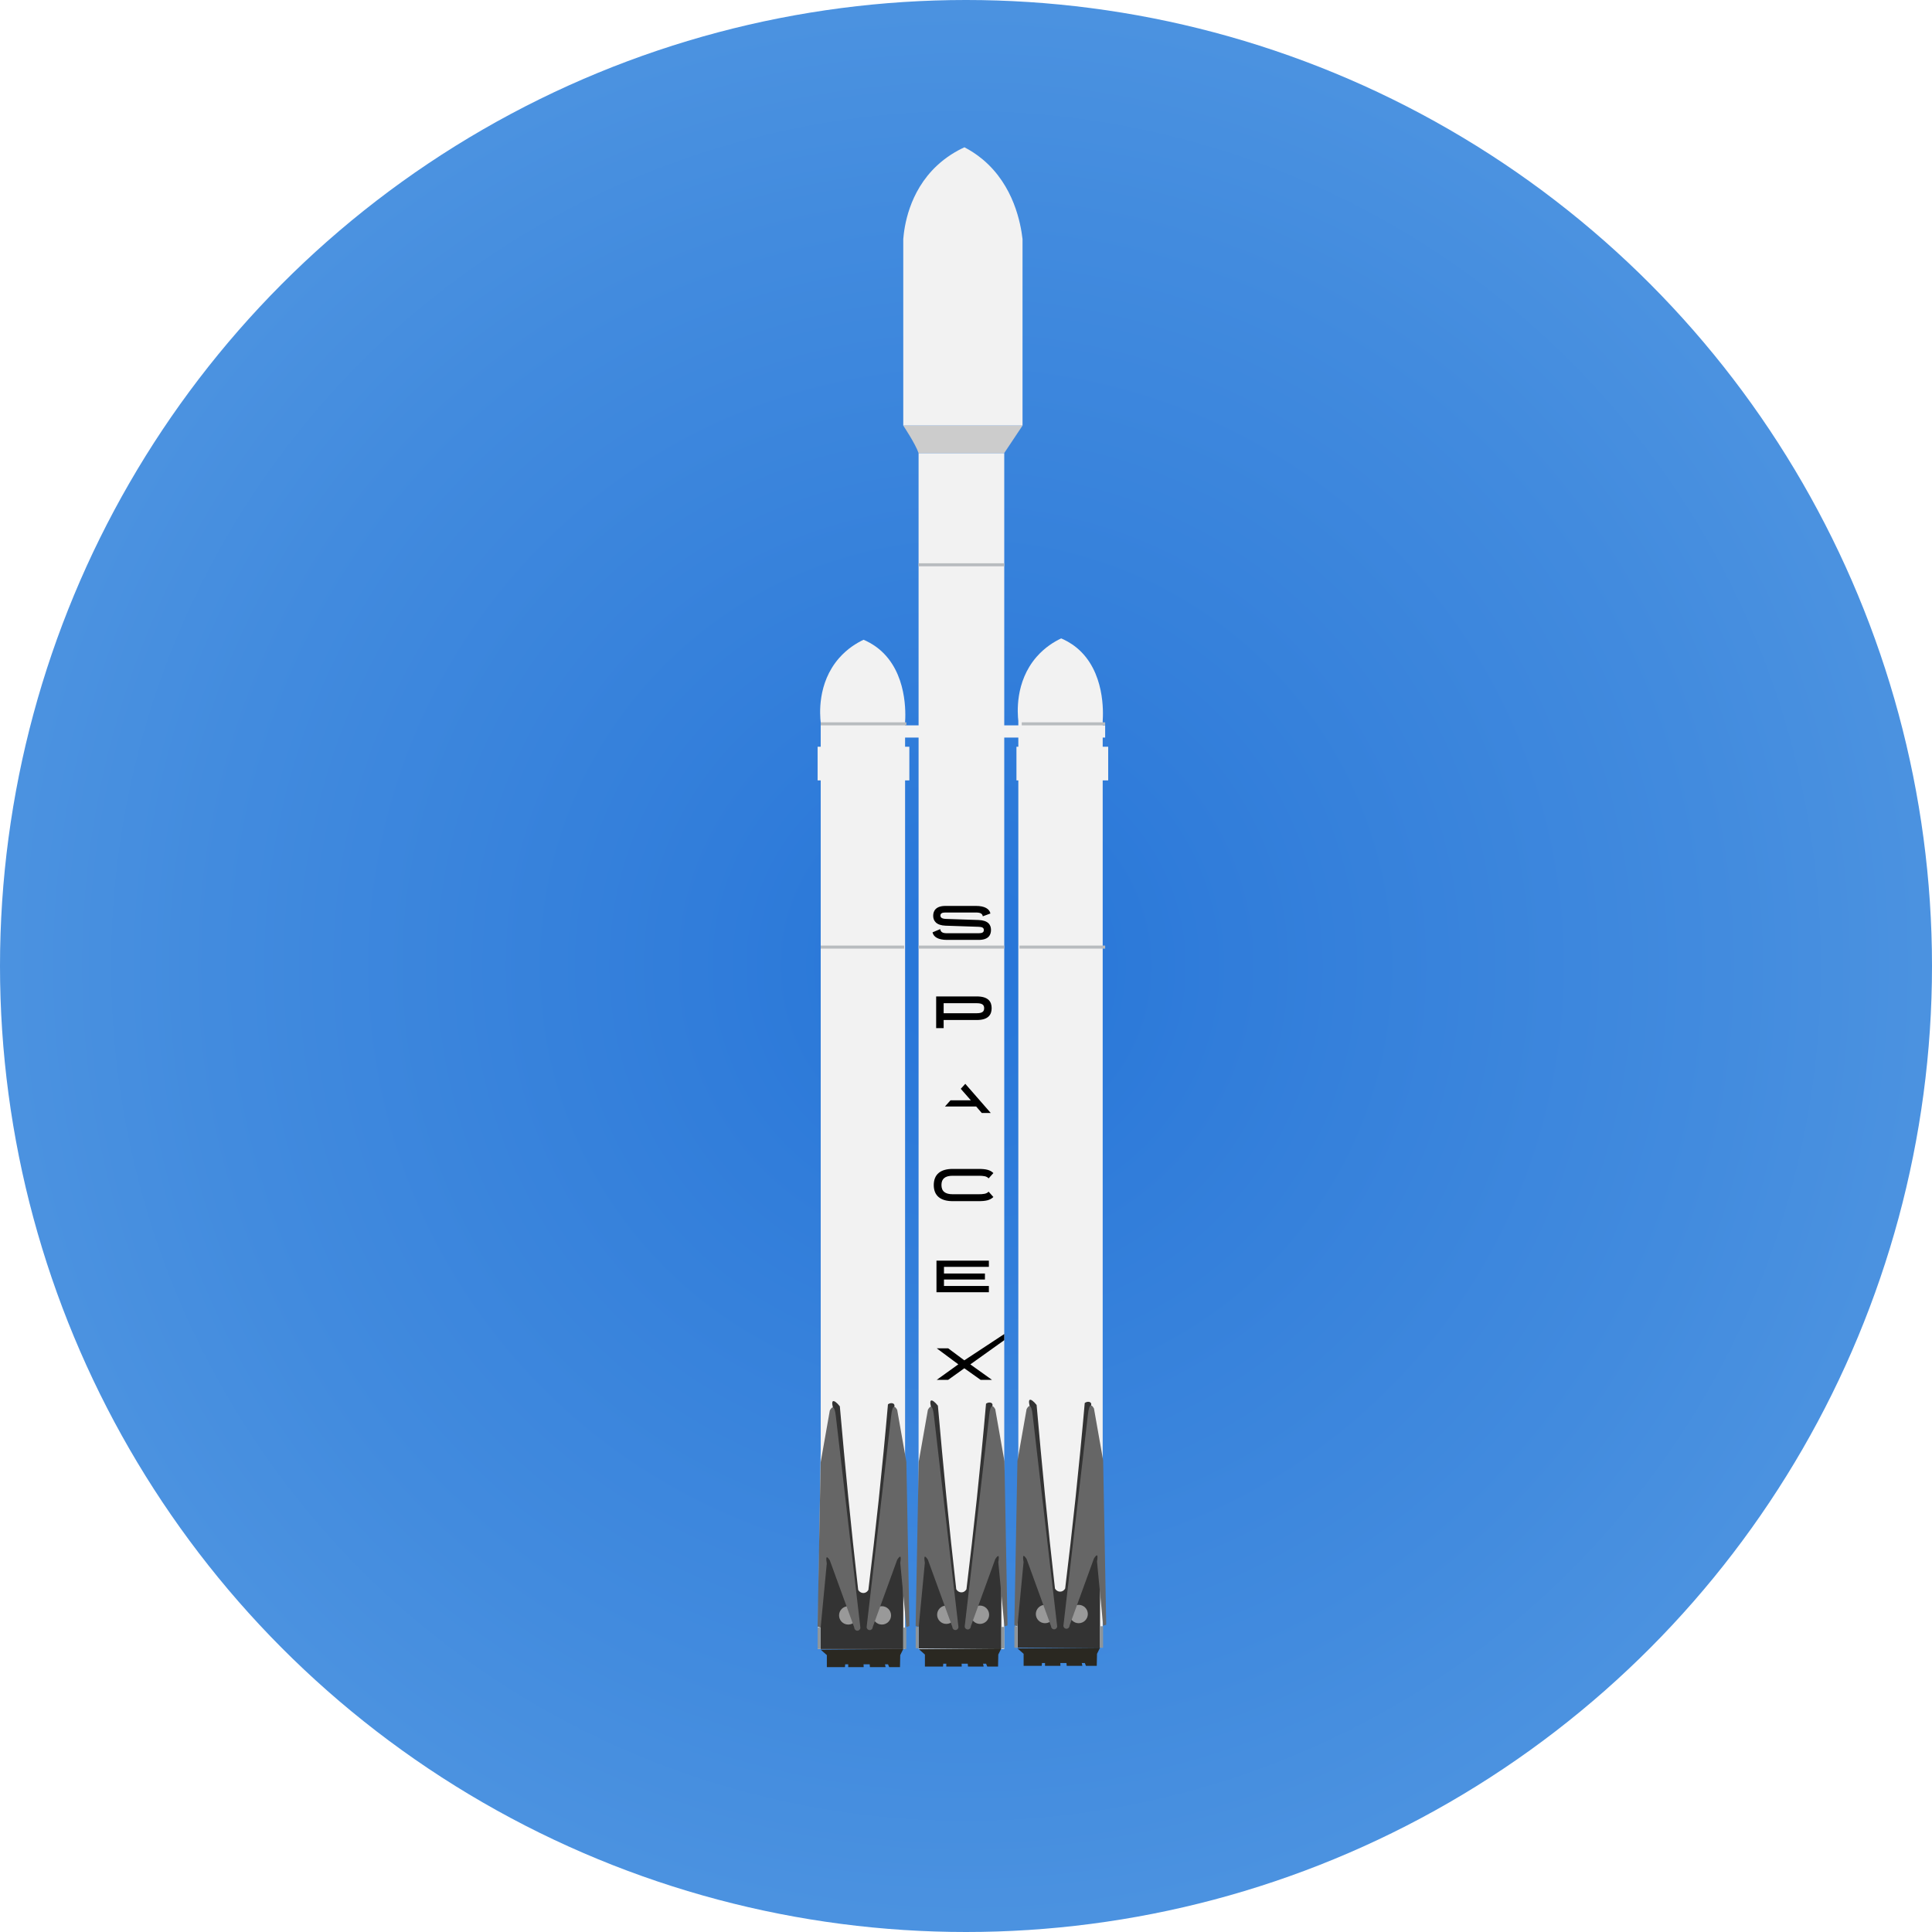 <?xml version="1.0" encoding="UTF-8"?>
<svg id="Layer_1" data-name="Layer 1" xmlns="http://www.w3.org/2000/svg" xmlns:xlink="http://www.w3.org/1999/xlink" viewBox="0 0 299.06 299.06">
  <defs>
    <radialGradient id="radial-gradient" cx="149.53" cy="149.53" fx="149.53" fy="149.53" r="149.53" gradientUnits="userSpaceOnUse">
      <stop offset="0" stop-color="#2675d8"/>
      <stop offset=".28" stop-color="#317dda"/>
      <stop offset=".78" stop-color="#428bde"/>
      <stop offset=".99" stop-color="#4b92e0"/>
    </radialGradient>
  </defs>
  <circle cx="149.53" cy="149.53" r="149.53" style="fill: url(#radial-gradient);"/>
  <g>
    <path d="M127.04,224.48V111.81c-.12-1.06-.58-6.03,2.84-9.94,1.28-1.46,2.71-2.33,3.79-2.84,.51,.21,1.42,.65,2.37,1.42,4.46,3.64,4.14,10.15,4.06,11.36V255.25h-13.53l.47-30.77Z" style="fill: #f2f2f2;"/>
    <path d="M157.63,224.28V111.6c-.12-1.06-.58-6.03,2.84-9.94,1.28-1.46,2.71-2.33,3.79-2.84,.51,.21,1.42,.65,2.37,1.42,4.46,3.64,4.14,10.15,4.06,11.36V255.05h-13.53l.47-30.77Z" style="fill: #f2f2f2;"/>
    <rect x="142.19" y="70.14" width="13.26" height="185.11" style="fill: #f2f2f2;"/>
    <path d="M158.28,37c-.28-2.39-1.33-8.27-6.15-12.31-.95-.79-1.91-1.41-2.84-1.89-1.27,.58-2.79,1.47-4.26,2.84-4.39,4.11-5.06,9.55-5.21,11.36v28.88h18.46v-28.88Z" style="fill: #f2f2f2;"/>
    <path d="M142.19,70.14c-.47-1.42-2.37-4.26-2.37-4.26h18.46l-2.84,4.26h-13.26Z" style="fill: #ccc;"/>
    <rect x="127.04" y="112.28" width="44.03" height="1.89" style="fill: #f2f2f2;"/>
    <rect x="126.56" y="115.59" width="14.2" height="5.21" style="fill: #f2f2f2;"/>
    <rect x="157.34" y="115.59" width="14.2" height="5.21" style="fill: #f2f2f2;"/>
    <g>
      <path d="M139.82,239.16c-2.05,3.16-4.1,6.31-6.15,9.47-2.21-3.16-4.42-6.31-6.63-9.47v16.1h12.78v-16.1Z" style="fill: #333;"/>
      <g>
        <circle cx="131.3" cy="250.05" r="1.42" style="fill: #999;"/>
        <circle cx="136.51" cy="250.05" r="1.42" style="fill: #999;"/>
      </g>
      <path d="M128.93,217.85c-.02-.08-.22-.82,0-.95,.18-.11,.62,.21,1.07,.79,.4,4.58,.83,9.21,1.29,13.89,.49,4.9,1,9.74,1.55,14.52,.2,.35,.58,.54,.95,.47,.41-.07,.61-.43,.63-.47,.57-4.61,1.1-9.29,1.61-14.04,.52-4.96,1-9.86,1.42-14.68,.38-.27,.81-.21,.95,0,.12,.18,.02,.43,0,.47,.02,4.37-.2,9.24-.82,14.52-.82,6.96-2.17,13.13-3.64,18.38-.39-.13-.78-.26-1.17-.39-1.52-4.63-3.02-10.54-3.72-17.52-.57-5.7-.48-10.78-.13-14.99Z" style="fill: #333;"/>
      <path d="M126.56,251.47l.47-25.09c.47-2.68,.95-5.37,1.42-8.05,.18-.33,.34-.49,.47-.47,.22,.03,.37,.5,.47,1.42,1.26,10.89,2.52,21.78,3.79,32.67,0,.26-.21,.47-.47,.47s-.47-.21-.47-.47c-1.26-3.47-2.52-6.94-3.79-10.42-.23-.35-.39-.51-.47-.47-.1,.04-.1,.35,0,.95-.32,3.31-.63,6.63-.95,9.94l-.47-.16v-.31Z" style="fill: #666;"/>
      <path d="M140.77,251.38l-.47-25.09c-.47-2.68-.95-5.37-1.42-8.05-.18-.33-.34-.49-.47-.47-.22,.03-.37,.5-.47,1.42-1.26,10.89-2.52,21.78-3.79,32.67,0,.26,.21,.47,.47,.47s.47-.21,.47-.47c1.26-3.47,2.52-6.94,3.79-10.42,.23-.35,.39-.51,.47-.47,.1,.04,.1,.35,0,.95,.32,3.31,.63,6.63,.95,9.94l.47-.16v-.31Z" style="fill: #666;"/>
      <path d="M127.04,255.36l.95,.84v1.86h2.8c.01-.15,.03-.3,.04-.44h.47v.44h2.39c0-.15-.01-.3-.02-.44h.95c.01,.15,.03,.3,.04,.44h2.42c-.03-.15-.06-.3-.09-.44h.47c.06,.15,.12,.3,.18,.44h1.67l.04-1.86,.47-.95-12.78,.11Z" style="fill: #2a2821;"/>
      <rect x="126.56" y="251.94" width=".47" height="3.31" style="fill: #8d959b;"/>
      <rect x="139.82" y="251.94" width=".47" height="3.31" style="fill: #8d959b;"/>
    </g>
    <g>
      <path d="M155,239.06c-2.05,3.16-4.1,6.31-6.15,9.47-2.21-3.16-4.42-6.31-6.63-9.47v16.1h12.78v-16.1Z" style="fill: #333;"/>
      <g>
        <circle cx="146.48" cy="249.95" r="1.42" style="fill: #999;"/>
        <circle cx="151.69" cy="249.95" r="1.42" style="fill: #999;"/>
      </g>
      <path d="M144.11,217.75c-.02-.08-.22-.82,0-.95,.18-.11,.62,.21,1.07,.79,.4,4.58,.83,9.21,1.29,13.89,.49,4.9,1,9.74,1.55,14.52,.2,.35,.58,.54,.95,.47,.41-.07,.61-.43,.63-.47,.57-4.61,1.1-9.29,1.61-14.04,.52-4.96,1-9.86,1.42-14.68,.38-.27,.81-.21,.95,0,.12,.18,.02,.43,0,.47,.02,4.37-.2,9.24-.82,14.52-.82,6.96-2.17,13.13-3.64,18.38-.39-.13-.78-.26-1.17-.39-1.52-4.63-3.02-10.54-3.72-17.52-.57-5.7-.48-10.78-.13-14.99Z" style="fill: #333;"/>
      <path d="M141.74,251.37l.47-25.09c.47-2.68,.95-5.37,1.42-8.05,.18-.33,.34-.49,.47-.47,.22,.03,.37,.5,.47,1.42,1.26,10.89,2.52,21.78,3.79,32.67,0,.26-.21,.47-.47,.47s-.47-.21-.47-.47c-1.26-3.47-2.52-6.94-3.79-10.42-.23-.35-.39-.51-.47-.47-.1,.04-.1,.35,0,.95-.32,3.31-.63,6.63-.95,9.94l-.47-.16v-.31Z" style="fill: #666;"/>
      <path d="M155.95,251.28l-.47-25.09c-.47-2.68-.95-5.37-1.42-8.05-.18-.33-.34-.49-.47-.47-.22,.03-.37,.5-.47,1.42-1.26,10.89-2.52,21.78-3.79,32.67,0,.26,.21,.47,.47,.47s.47-.21,.47-.47c1.26-3.47,2.52-6.94,3.79-10.42,.23-.35,.39-.51,.47-.47,.1,.04,.1,.35,0,.95,.32,3.31,.63,6.63,.95,9.94l.47-.16v-.31Z" style="fill: #666;"/>
      <path d="M142.22,255.27l.95,.84v1.86h2.8c.01-.15,.03-.3,.04-.44h.47v.44h2.39c0-.15-.01-.3-.02-.44h.95c.01,.15,.03,.3,.04,.44h2.42c-.03-.15-.06-.3-.09-.44h.47c.06,.15,.12,.3,.18,.44h1.67l.04-1.86,.47-.95-12.78,.11Z" style="fill: #2a2821;"/>
      <rect x="141.74" y="251.84" width=".47" height="3.31" style="fill: #8d959b;"/>
      <rect x="155" y="251.84" width=".47" height="3.31" style="fill: #8d959b;"/>
    </g>
    <g>
      <path d="M170.28,238.95c-2.05,3.16-4.1,6.31-6.15,9.47-2.21-3.16-4.42-6.31-6.63-9.47v16.1h12.78v-16.1Z" style="fill: #333;"/>
      <g>
        <circle cx="161.76" cy="249.84" r="1.42" style="fill: #999;"/>
        <circle cx="166.97" cy="249.84" r="1.42" style="fill: #999;"/>
      </g>
      <path d="M159.39,217.64c-.02-.08-.22-.82,0-.95,.18-.11,.62,.21,1.07,.79,.4,4.58,.83,9.21,1.29,13.89,.49,4.9,1,9.74,1.55,14.52,.2,.35,.58,.54,.95,.47,.41-.07,.61-.43,.63-.47,.57-4.61,1.1-9.29,1.61-14.04,.52-4.96,1-9.86,1.42-14.68,.38-.27,.81-.21,.95,0,.12,.18,.02,.43,0,.47,.02,4.37-.2,9.24-.82,14.52-.82,6.96-2.17,13.13-3.64,18.38-.39-.13-.78-.26-1.17-.39-1.52-4.63-3.02-10.54-3.72-17.52-.57-5.7-.48-10.78-.13-14.99Z" style="fill: #333;"/>
      <path d="M157.02,251.26l.47-25.09c.47-2.68,.95-5.37,1.42-8.05,.18-.33,.34-.49,.47-.47,.22,.03,.37,.5,.47,1.42,1.26,10.89,2.52,21.78,3.79,32.67,0,.26-.21,.47-.47,.47s-.47-.21-.47-.47c-1.26-3.47-2.52-6.94-3.79-10.42-.23-.35-.39-.51-.47-.47-.1,.04-.1,.35,0,.95-.32,3.31-.63,6.63-.95,9.94l-.47-.16v-.31Z" style="fill: #666;"/>
      <path d="M171.23,251.17l-.47-25.09c-.47-2.68-.95-5.37-1.42-8.05-.18-.33-.34-.49-.47-.47-.22,.03-.37,.5-.47,1.42-1.26,10.89-2.52,21.78-3.79,32.67,0,.26,.21,.47,.47,.47s.47-.21,.47-.47c1.26-3.47,2.52-6.94,3.79-10.42,.23-.35,.39-.51,.47-.47,.1,.04,.1,.35,0,.95,.32,3.31,.63,6.63,.95,9.94l.47-.16v-.31Z" style="fill: #666;"/>
      <path d="M157.5,255.16l.95,.84v1.86h2.8c.01-.15,.03-.3,.04-.44h.47v.44h2.39c0-.15-.01-.3-.02-.44h.95c.01,.15,.03,.3,.04,.44h2.42c-.03-.15-.06-.3-.09-.44h.47c.06,.15,.12,.3,.18,.44h1.67l.04-1.86,.47-.95-12.78,.11Z" style="fill: #2a2821;"/>
      <rect x="157.02" y="251.73" width=".47" height="3.31" style="fill: #8d959b;"/>
      <rect x="170.28" y="251.73" width=".47" height="3.31" style="fill: #8d959b;"/>
    </g>
    <rect x="127.04" y="146.37" width="12.91" height=".47" style="fill: #b8bcbf;"/>
    <rect x="142.19" y="146.37" width="13.26" height=".47" style="fill: #b8bcbf;"/>
    <rect x="157.81" y="146.37" width="13.26" height=".47" style="fill: #b8bcbf;"/>
    <g>
      <path d="M152.13,141.83c-.07-.4-.37-.58-1.04-.58h-4.79c-.49,0-.73,.16-.73,.47s.24,.49,.82,.52l5.07,.17c1.45,.05,1.94,.7,1.94,1.53s-.43,1.55-1.9,1.55h-4.92c-1.33,0-2.08-.45-2.23-1.17l1.19-.5c.07,.46,.37,.64,1.04,.64h4.92c.55,0,.79-.15,.79-.5,0-.37-.27-.48-.84-.5l-5.07-.17c-1.45-.05-1.93-.75-1.93-1.53s.43-1.53,1.9-1.53h4.73c1.33,0,2.08,.45,2.23,1.17l-1.19,.44Z"/>
      <path d="M151.2,154.24c1.77,0,2.3,.8,2.3,1.82h0c0,1.02-.54,1.83-2.3,1.83h-5.13v1.26h-1.16v-4.91h6.3Zm1.14,1.82c0-.5-.28-.77-1.14-.77h-5.13v1.55h5.13c.87,0,1.14-.28,1.14-.77h0Z"/>
      <path d="M153.03,182.4c-.32-.35-.81-.4-1.58-.4h-3.98c-1.15,0-1.74,.44-1.74,1.43h0c0,.99,.6,1.43,1.74,1.43h3.98c.76,0,1.26-.05,1.58-.4l.74,.83c-.53,.5-1.16,.64-2.32,.64h-3.98c-1.88,0-2.93-.84-2.93-2.49h0c0-1.66,1.05-2.5,2.93-2.5h3.98c1.16,0,1.79,.14,2.32,.64l-.74,.83Z"/>
      <path d="M153.07,195.13v.97h-6.95v1.03h6.34v.93h-6.34v1h6.95v.97h-8.11v-4.89h8.11Z"/>
      <polygon points="149.42 167.77 148.72 168.54 150.28 170.32 147.13 170.32 146.27 171.28 151.11 171.28 151.97 172.28 153.36 172.28 149.42 167.77"/>
    </g>
    <path d="M150.19,211.19l3.36,2.4h-1.76l-2.52-1.79-2.5,1.79h-1.77l3.34-2.4-3.34-2.48h1.77l2.5,1.86c2.06-1.36,4.12-2.72,6.18-4.07v.95c-1.75,1.25-3.5,2.5-5.25,3.75Z"/>
    <rect x="142.19" y="87.19" width="13.26" height=".47" style="fill: #b8bcbf;"/>
    <rect x="127.04" y="111.81" width="13.26" height=".47" style="fill: #b8bcbf;"/>
    <rect x="158.16" y="111.81" width="12.91" height=".47" style="fill: #b8bcbf;"/>
  </g>
</svg>